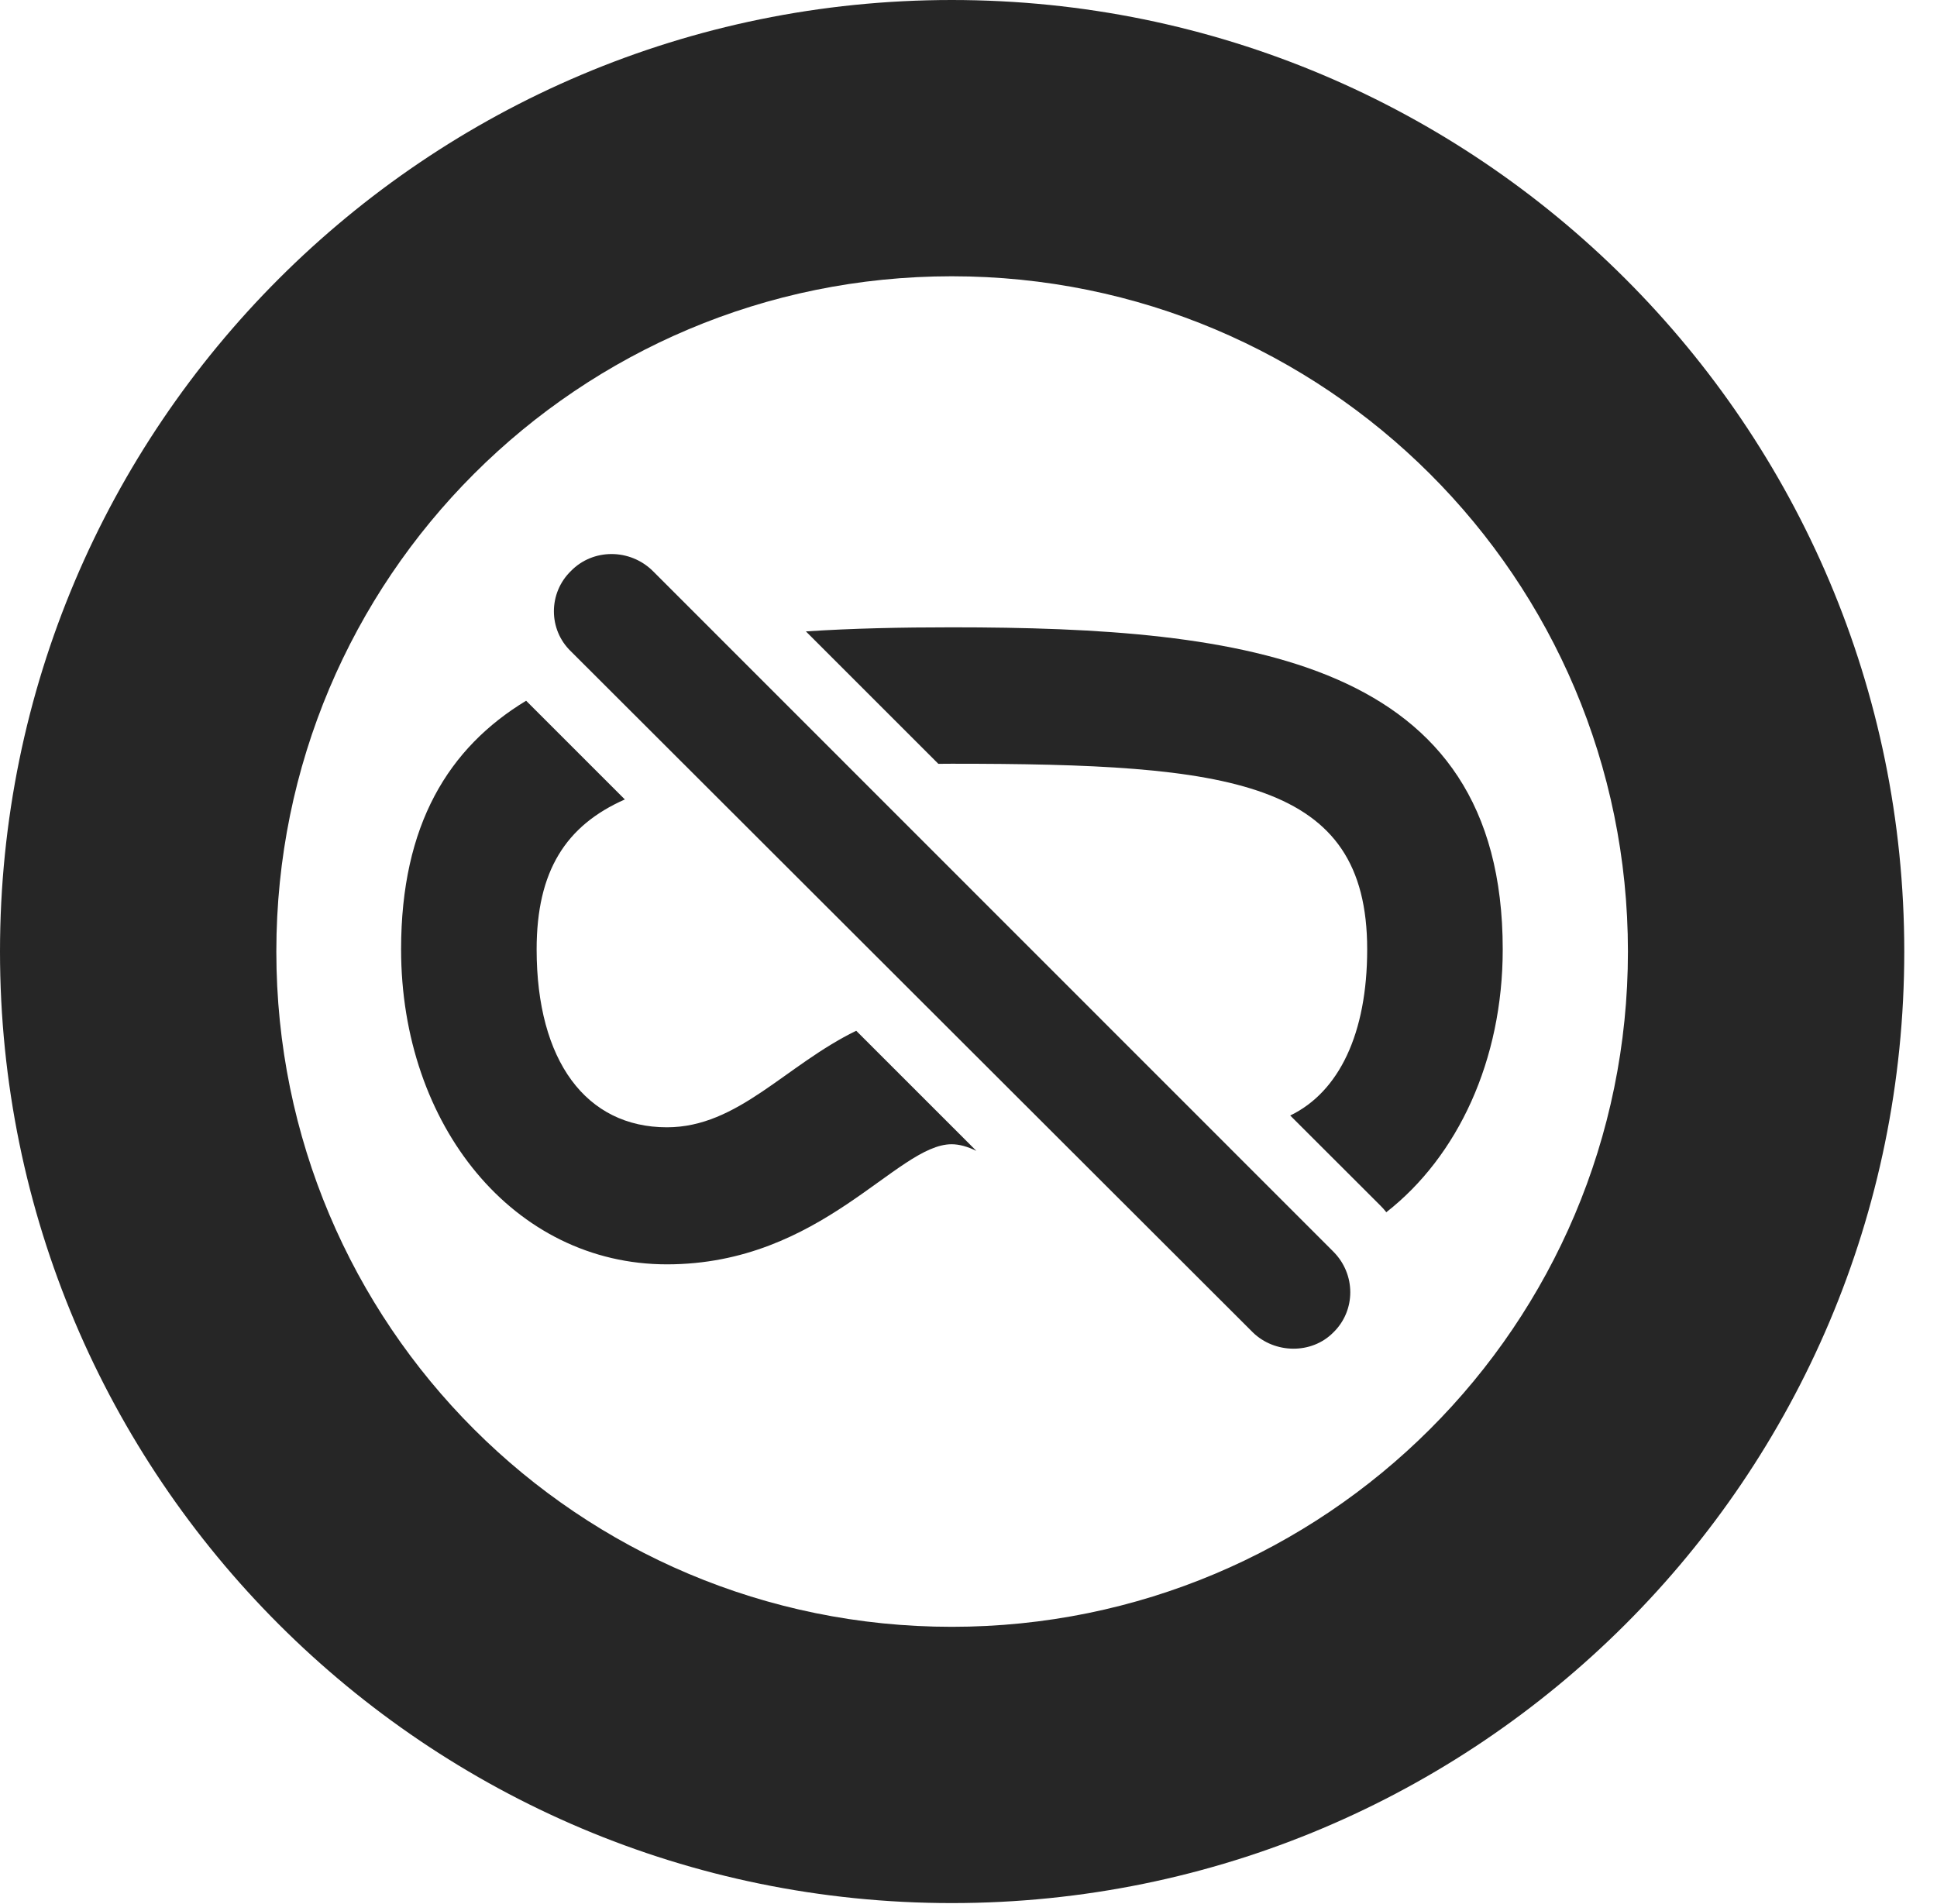 <?xml version="1.0" encoding="UTF-8"?>
<!--Generator: Apple Native CoreSVG 326-->
<!DOCTYPE svg PUBLIC "-//W3C//DTD SVG 1.1//EN" "http://www.w3.org/Graphics/SVG/1.1/DTD/svg11.dtd">
<svg version="1.1" xmlns="http://www.w3.org/2000/svg" xmlns:xlink="http://www.w3.org/1999/xlink"
       viewBox="0 0 21.365 21.006">
       <g>
              <rect height="21.006" opacity="0" width="21.365" x="0" y="0" />
              <path d="M21.004 10.498C21.004 16.295 16.302 20.996 10.498 20.996C4.702 20.996 0 16.295 0 10.498C0 4.702 4.702 0 10.498 0C16.302 0 21.004 4.702 21.004 10.498ZM3.048 10.498C3.048 14.618 6.378 17.948 10.498 17.948C14.618 17.948 17.956 14.618 17.956 10.498C17.956 6.378 14.618 3.048 10.498 3.048C6.378 3.048 3.048 6.378 3.048 10.498Z"
                     fill="currentColor" fill-opacity="0.85" />
              <path d="M6.892 8.82C6.24 9.108 5.919 9.611 5.919 10.474C5.919 11.706 6.466 12.437 7.356 12.437C8.141 12.437 8.663 11.752 9.444 11.372L10.769 12.697C10.672 12.65 10.582 12.624 10.496 12.624C9.891 12.624 9.065 13.949 7.356 13.949C5.668 13.949 4.424 12.417 4.424 10.474C4.424 9.099 4.947 8.25 5.803 7.731ZM16.575 10.474C16.575 11.697 16.08 12.757 15.291 13.374C15.271 13.348 15.248 13.323 15.224 13.299L14.231 12.307C14.769 12.047 15.08 11.403 15.08 10.474C15.08 8.605 13.577 8.426 10.496 8.426C10.445 8.426 10.396 8.426 10.35 8.427L8.889 6.966C9.404 6.932 9.944 6.921 10.496 6.921C13.739 6.921 16.575 7.272 16.575 10.474Z"
                     fill="currentColor" fill-opacity="0.85" />
              <path d="M13.82 14.701C14.06 14.934 14.465 14.944 14.706 14.701C14.956 14.458 14.956 14.058 14.706 13.808L7.201 6.3C6.948 6.05 6.54 6.05 6.297 6.3C6.047 6.543 6.047 6.946 6.297 7.186Z"
                     fill="currentColor" fill-opacity="0.85" />
       </g>
</svg>